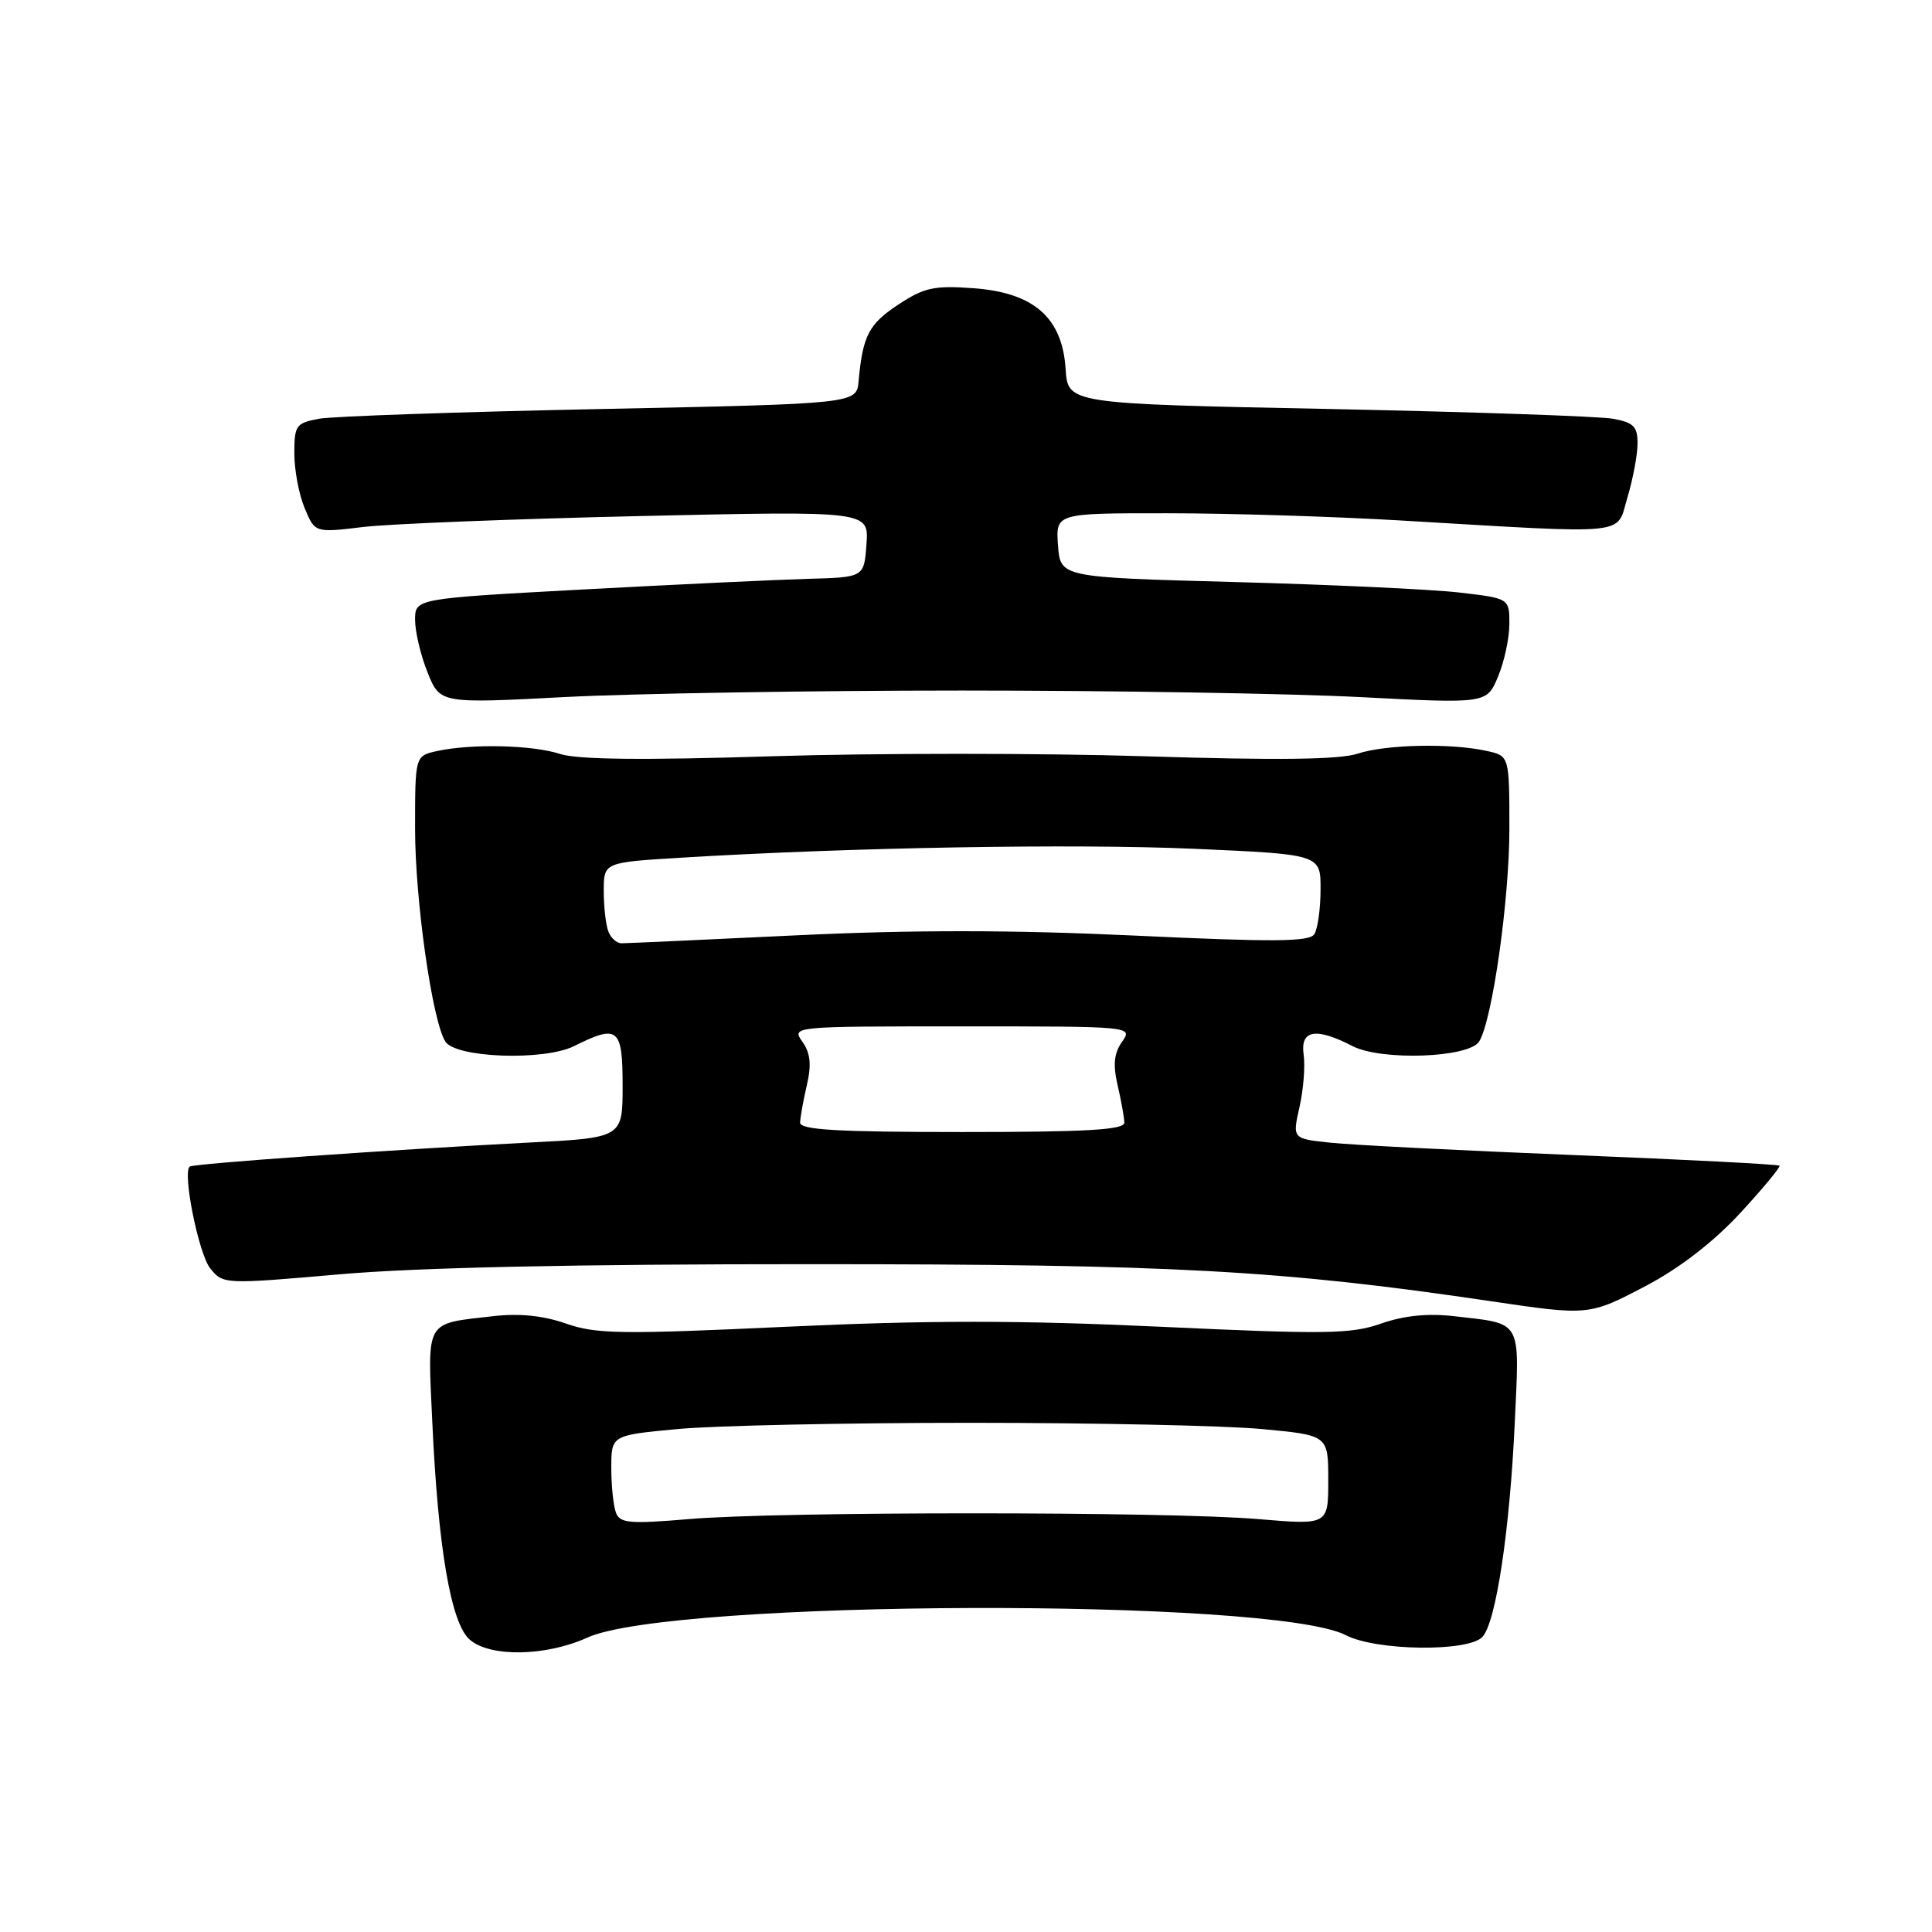 <?xml version="1.0" encoding="UTF-8" standalone="no"?>
<!DOCTYPE svg PUBLIC "-//W3C//DTD SVG 1.1//EN" "http://www.w3.org/Graphics/SVG/1.1/DTD/svg11.dtd" >
<svg xmlns="http://www.w3.org/2000/svg" xmlns:xlink="http://www.w3.org/1999/xlink" version="1.1" viewBox="0 0 256 256">
 <g >
 <path fill="currentColor"
d=" M 77.83 216.99 C 88.96 211.94 168.69 211.69 178.33 216.67 C 182.37 218.76 194.56 218.91 196.43 216.90 C 198.23 214.96 200.06 202.78 200.72 188.41 C 201.35 174.70 201.78 175.45 192.66 174.40 C 189.17 174.00 186.04 174.32 183.00 175.38 C 179.02 176.78 175.66 176.82 153.75 175.80 C 135.03 174.93 122.97 174.93 104.25 175.80 C 82.34 176.82 78.98 176.78 75.00 175.38 C 71.96 174.32 68.83 174.00 65.34 174.40 C 56.22 175.45 56.65 174.70 57.28 188.41 C 58.05 205.17 59.75 215.07 62.23 217.25 C 64.92 219.61 72.32 219.49 77.83 216.99 Z  M 218.12 170.37 C 222.54 168.04 227.02 164.59 230.57 160.76 C 233.61 157.46 235.96 154.63 235.79 154.46 C 235.62 154.28 223.33 153.65 208.49 153.05 C 193.64 152.45 179.19 151.72 176.37 151.42 C 171.24 150.89 171.24 150.89 172.19 146.69 C 172.71 144.39 172.96 141.26 172.74 139.75 C 172.27 136.46 174.35 136.10 179.21 138.61 C 183.05 140.59 194.66 140.17 196.00 138.00 C 197.74 135.18 200.00 119.25 200.00 109.83 C 200.00 100.16 200.00 100.16 196.99 99.50 C 192.23 98.45 183.63 98.64 179.91 99.86 C 177.49 100.66 169.31 100.76 151.75 100.21 C 138.14 99.78 115.86 99.78 102.25 100.21 C 85.10 100.75 76.49 100.65 74.20 99.90 C 70.58 98.71 62.46 98.52 57.90 99.52 C 55.00 100.16 55.00 100.16 55.00 109.83 C 55.00 119.25 57.26 135.18 59.00 138.00 C 60.35 140.18 72.08 140.60 76.08 138.61 C 81.90 135.70 82.50 136.19 82.50 143.88 C 82.50 150.76 82.50 150.76 70.00 151.40 C 51.68 152.35 25.56 154.19 25.13 154.58 C 24.16 155.44 26.34 166.20 27.86 168.07 C 29.56 170.18 29.69 170.19 45.04 168.85 C 55.28 167.95 76.35 167.50 107.50 167.51 C 155.23 167.51 169.74 168.30 197.50 172.41 C 210.53 174.34 210.56 174.34 218.12 170.37 Z  M 127.50 91.50 C 147.30 91.50 171.04 91.89 180.25 92.37 C 197.00 93.24 197.00 93.24 198.50 89.65 C 199.33 87.68 200.00 84.54 200.00 82.67 C 200.00 79.28 200.00 79.28 193.25 78.50 C 189.54 78.08 176.15 77.46 163.50 77.12 C 140.50 76.50 140.50 76.50 140.19 72.25 C 139.89 68.00 139.89 68.00 154.69 68.01 C 162.84 68.01 176.70 68.44 185.50 68.96 C 216.46 70.78 214.12 71.02 215.64 65.93 C 216.37 63.49 216.98 60.28 216.98 58.80 C 217.00 56.53 216.47 55.99 213.75 55.49 C 211.96 55.16 194.97 54.58 176.00 54.19 C 141.50 53.50 141.50 53.50 141.20 48.89 C 140.76 42.08 136.98 38.77 128.98 38.19 C 123.75 37.81 122.45 38.10 119.00 40.38 C 115.11 42.95 114.32 44.48 113.77 50.50 C 113.50 53.50 113.50 53.50 79.50 54.20 C 60.80 54.58 44.04 55.16 42.25 55.49 C 39.23 56.05 39.00 56.37 39.00 60.08 C 39.00 62.27 39.61 65.53 40.37 67.33 C 41.73 70.60 41.73 70.60 48.12 69.83 C 51.63 69.41 68.14 68.76 84.81 68.38 C 115.13 67.70 115.13 67.70 114.81 72.10 C 114.50 76.50 114.50 76.50 107.00 76.70 C 102.88 76.82 89.49 77.45 77.25 78.11 C 55.00 79.31 55.00 79.31 55.00 82.14 C 55.00 83.69 55.74 86.82 56.65 89.09 C 58.31 93.23 58.31 93.23 74.90 92.36 C 84.03 91.89 107.70 91.50 127.50 91.50 Z  M 81.62 200.45 C 81.28 199.56 81.00 196.89 81.00 194.51 C 81.00 190.18 81.00 190.18 89.75 189.36 C 94.56 188.90 112.00 188.53 128.50 188.53 C 145.00 188.53 162.44 188.90 167.25 189.36 C 176.00 190.18 176.00 190.18 176.00 196.13 C 176.00 202.07 176.00 202.07 166.75 201.29 C 154.83 200.27 103.24 200.27 91.37 201.28 C 83.44 201.95 82.15 201.84 81.62 200.45 Z  M 106.02 148.75 C 106.04 148.06 106.43 145.84 106.91 143.80 C 107.54 141.08 107.39 139.57 106.33 138.05 C 104.89 136.00 104.89 136.00 127.50 136.00 C 150.11 136.00 150.11 136.00 148.67 138.05 C 147.61 139.57 147.46 141.08 148.09 143.80 C 148.57 145.84 148.96 148.06 148.98 148.75 C 148.99 149.71 144.05 150.00 127.50 150.00 C 110.95 150.00 106.01 149.71 106.02 148.75 Z  M 80.61 123.42 C 80.27 122.55 80.00 120.13 80.00 118.05 C 80.00 114.27 80.00 114.27 90.25 113.65 C 112.67 112.28 142.35 111.77 158.25 112.47 C 175.00 113.21 175.00 113.21 174.98 117.86 C 174.98 120.41 174.60 123.07 174.16 123.78 C 173.51 124.80 168.84 124.84 150.36 123.97 C 134.16 123.21 120.90 123.20 105.44 123.94 C 93.37 124.52 82.99 124.99 82.36 124.99 C 81.73 125.00 80.94 124.29 80.61 123.42 Z "/>
</g>
</svg>